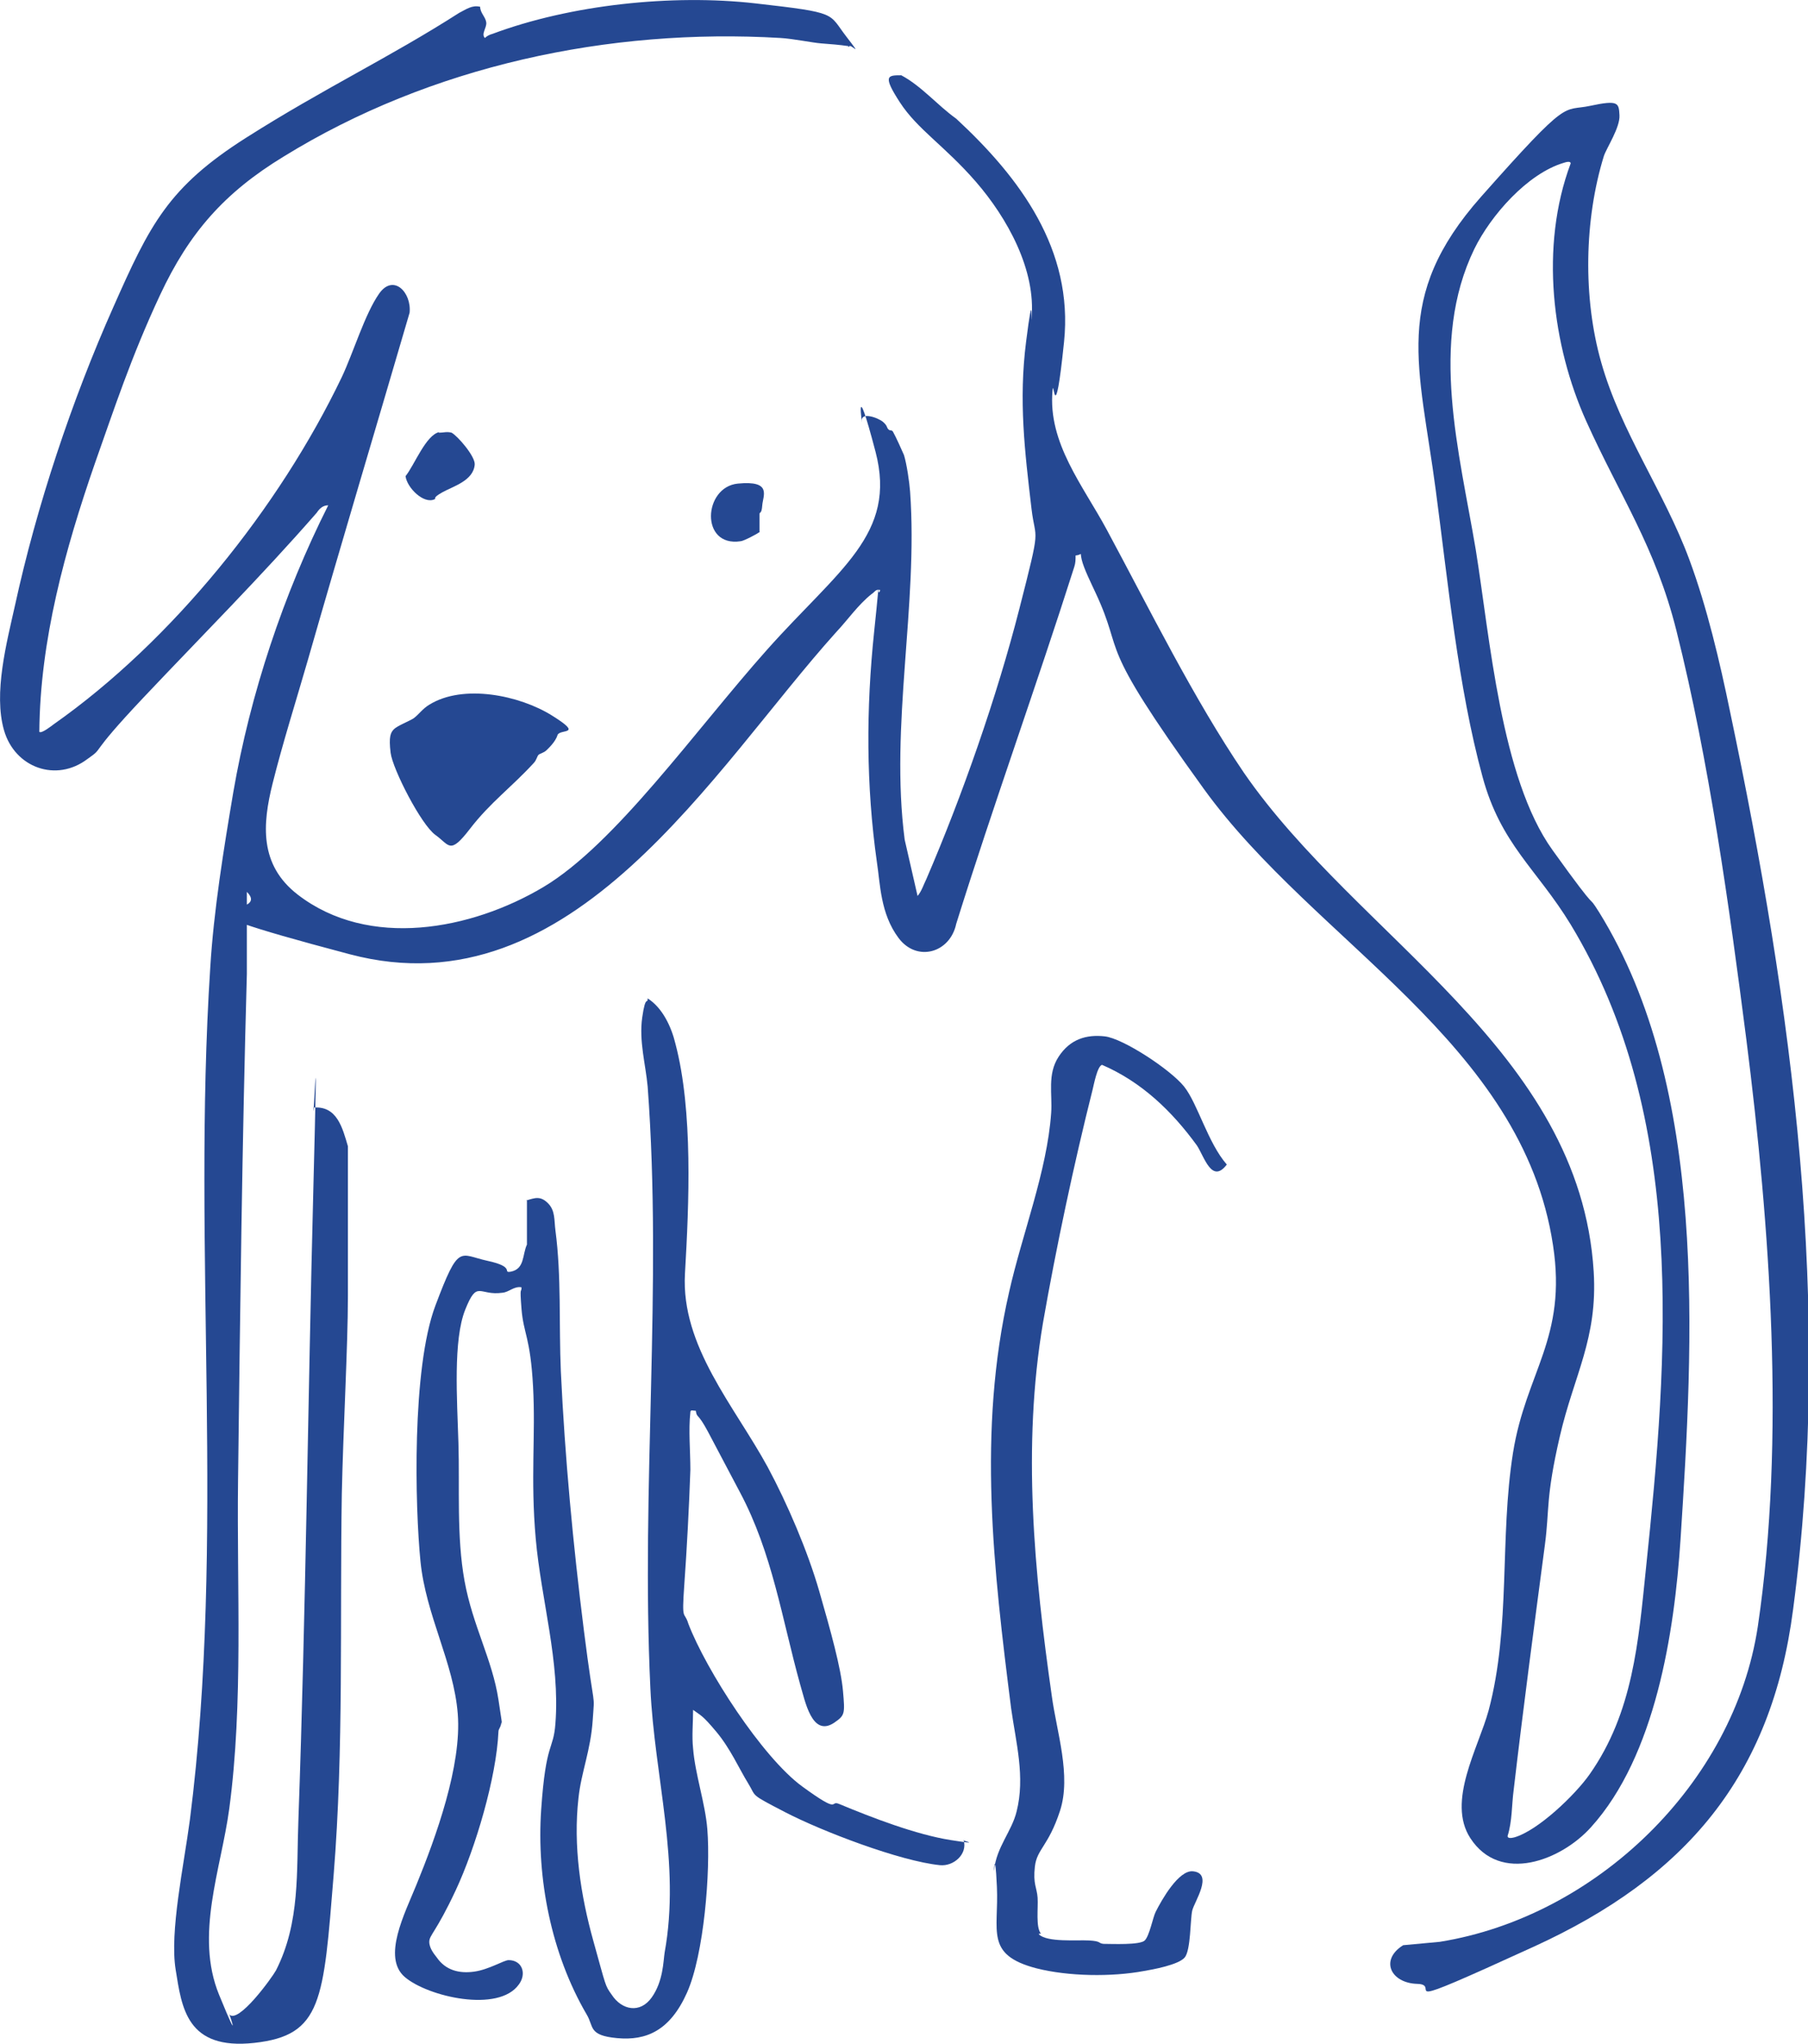 <?xml version="1.0" encoding="UTF-8"?>
<svg id="Layer_1" xmlns="http://www.w3.org/2000/svg" version="1.1" viewBox="0 0 266.6 301.4">
  <!-- Generator: Adobe Illustrator 29.0.1, SVG Export Plug-In . SVG Version: 2.1.0 Build 192)  -->
  <defs>
    <style>
      .st0 {
        fill: #254892;
      }
    </style>
  </defs>
  <path class="st0" d="M125.1,6.8c-1.3-.2-2.7-.3-4-.4s-4.2-.7-6-.8c-25.3-1.5-51.6,4.1-73.3,17.5-8.7,5.3-13.9,11.2-18.2,20.4s-6.8,16.9-9.6,24.8c-4.4,12.7-8.1,26.1-8.2,39.6.3.3,1.7-.8,2.1-1.1,17.5-12.3,33.3-32,42.5-51.2,1.7-3.6,3.4-9.3,5.5-12.3s4.8-.2,4.5,2.8c-5,17.1-10.1,34.1-15,51.2-1.7,5.9-3.7,12.2-5.2,18.2s-2,12,3.7,16.4c10.5,8.1,25.6,5.2,36.2-1.1s22.4-23.1,33-35,19.2-17,16-29.2-1.9-3.6-2-4.4c-.3-1.6,2.4-.6,3.1,0s.5.8.8,1.1.5,0,.7.4c.4.7,1.3,2.7,1.6,3.4.4,1.3.8,4,.9,5.4,1.2,16.8-3,34.4-.8,51.3l1.9,8.3c.6-.7.9-1.7,1.3-2.5,5.3-12.3,10.4-26.9,13.7-39.8s2.4-9.7,1.8-14.8c-1-8.5-1.9-15.9-.8-24.6s.7-2.4.8-3.4c.7-7.2-3.6-14.9-8.2-20.2s-8.6-7.7-11.2-11.7-1.8-4,.2-4c3,1.6,5.3,4.4,8.1,6.4,9.4,8.7,17.3,19.3,15.9,32.9s-1.5,5-1.7,7.2c-.7,7.7,4.5,14,8,20.5,6.3,11.7,12.8,24.9,20.2,35.8,16.8,24.4,49.6,40.9,51.6,73.6.6,9.9-2.9,15.2-5,24.3s-1.5,10.7-2.2,16c-1.6,12.1-3.2,24.1-4.6,36.1-.3,2.2-.2,4.6-.9,6.8,0,.4.6.3,1,.2,3.5-1,9-6.3,11.1-9.3,6.4-9.1,7.2-19.6,8.3-30.3,3.3-31.5,6.1-66.6-11.1-95-5-8.2-10.3-11.8-13-21.8-3.6-13.2-5.1-28.8-6.9-42.3-2.4-18.2-6.5-28.3,6.7-43.2s11.9-12.5,16.1-13.4,4.2-.4,4.3,1.4-1.9,4.8-2.3,6c-2.9,9.4-3.1,20.9-.4,30.4,2.9,10.3,9.3,19.1,13,29.1,2.6,7,4.5,15.1,6,22.4,9.2,43.7,15.2,87.9,9.3,132.4-3.2,24.7-15.9,39.5-38.2,49.7s-13.3,5.6-17.2,5.5-5.6-3.5-2.1-5.7l5.4-.5c23-3.7,43.4-23.3,46.9-46.5,4.1-27.7,1.8-59-1.7-86.6-2.5-19.5-5.5-41.1-10.3-60.2-3.1-12.4-8.3-19.8-13.3-30.9s-6.9-25.7-2.3-38c0-.4-.7-.2-1-.1-5.4,1.6-10.8,7.8-13.2,12.7-6.7,13.8-2.2,30,.2,44.3,2.1,13,3.7,33.7,11.3,44.3s4.8,5.9,6.9,9.2c16.1,26,13.9,63.2,12,92.5-.9,13.7-3.7,31.9-13.2,42.4-4.4,4.9-13.4,8.4-17.8,1.6-3.5-5.4,1.2-13.3,2.7-18.8,3.3-12.4,1.6-25.4,3.6-38,1.9-11.9,8-16.9,5.9-30.6-4.5-29.9-35.1-44.6-51.5-67.3s-11.4-19.2-16-29c-.6-1.3-1.7-3.5-2-4.8s.2-.7-.9-.6c0,.6,0,1.1-.2,1.7-5.6,17.6-11.9,35-17.4,52.6-.9,4.3-5.8,5.7-8.5,2.1s-2.7-8-3.2-11.2c-1.6-11.3-1.6-22.6-.4-34,1.2-11.4.2-4.2.9-6.1-.7-.2-.8.3-1.3.6-2,1.6-3.5,3.8-5.2,5.6-18.1,20.1-38.8,56.2-71.7,47.5s-10.8-4.8-15.2-9.2c0,4,0,8.1,0,12.1-.7,24.8-1,49.9-1.3,74.7-.2,15.9.8,32.8-1.3,48.4-1.2,8.9-5.1,18.6-1.5,27.4,3.6,8.8,1.2,1.9,1.5,2.9,1.3,1.5,6.3-5.4,6.9-6.5,3.6-7.1,3-14.6,3.3-22.2,1.1-30.9,1.4-62,2.2-92.9s0-8.1,0-12.1c3.5-.3,4.3,3,5.1,5.7,0,7.4,0,14.7,0,22.1s-.7,19.6-.9,29.2c-.3,18.7.3,37.5-1.2,56.1s-1.7,23.7-11.7,24.8-10.7-5.2-11.6-10.8,1.2-15.3,2.1-22.1c5.3-41.5.3-83.9,3-125.6.5-8.4,2-17.6,3.4-25.9,2.5-14.5,7.4-29.2,14-42.3-.8,0-1.3.5-1.7,1.1-8.2,9.4-16.9,18.1-25.5,27.2s-5.6,7.2-8.3,9.1c-4.6,3.5-10.7,1.3-12.3-4.2s.4-13,1.6-18.4c3.2-14.7,8.4-30.3,14.5-44,5.4-12.2,8.1-17.7,19.6-25,11.5-7.3,21.1-11.8,31.4-18.4,1-.5,1.9-1.2,3.1-.9,0,.9.8,1.5.9,2.3s-.8,1.7-.2,2.3c.3-.3.7-.5,1.1-.6C84.1.7,99.1-.9,111.4.5s10.7,1.4,13.4,4.9c2.7,3.5.5.8.4,1.5h-.1Z"/>
  <path class="st0" d="M77.6,177c1.3-.4,2.1-.7,3.2.4s.9,2.5,1.1,4c.9,6.8.5,13.9.8,20.8.6,12.7,1.8,25.5,3.4,38.2s1.6,8.7,1.3,13.2c-.3,4.5-1.7,7.7-2.1,11.5-.8,7,.3,14.3,2.2,21.1s1.7,6.5,2.7,7.9c1.5,2.3,4.2,2.8,5.9.4s1.7-5.3,1.9-6.6c2.4-13.2-1.5-25.9-2.1-39-1.4-29.6,1.8-59.2-.4-88.7-.3-3.3-1.3-6.7-.8-10.2s.8-1.8.8-2.8c2.2,1.4,3.5,4.2,4.1,6.7,2.6,9.9,2,23.6,1.4,33.9-.6,10.7,7.3,19.5,12.2,28.5,2.9,5.4,5.9,12.4,7.6,18.3s3.2,11.3,3.5,14.7.3,3.6-1.3,4.7c-3.3,2.2-4.3-3.3-5-5.6-2.7-9.7-4.1-19.4-8.9-28.4-1.6-3-3.1-5.9-4.7-8.9s-1.6-1.9-1.8-3.1c-.4,0-.8-.2-.8.2-.3,2.6,0,5.8,0,8.5-.2,5.6-.5,11.4-.9,17s0,3.7.6,5.7c2.6,6.8,10.9,19.7,16.8,24s3.9,1.9,5.5,2.6c4.8,2,11.3,4.5,16.4,5.3s1.3,0,1.9,0c.6,2.1-1.5,3.9-3.5,3.7-5.9-.6-17.4-5-22.8-7.8s-4.2-2.2-5.5-4.3-2.6-5.1-4.7-7.6-2.2-2.3-3.4-3.2c0,1.9-.2,3.9,0,5.7.3,3.8,1.8,8.1,2.1,11.9.5,6.2-.5,18.5-3,24.1s-6,7.1-10.3,6.7-3.4-1.7-4.5-3.5c-5.2-8.9-7.4-20-6.7-30.2s1.8-8.6,2.1-12.7c.7-9.1-2.1-18.2-2.9-27.2s0-15.2-.4-22.5-1.4-7.7-1.7-11.4,0-2.2,0-3.2c-1.1-.2-1.8.7-2.8.8-3.5.5-3.7-2-5.5,2.5s-1.2,13.2-1,19.7-.3,13.7.9,20.3,4.1,11.6,5,17.5.4,2.8.4,3.4-.4.9-.4,1.3c-.3,6.8-3.4,17.2-6.3,23.4s-3.9,6.6-3.9,7.6.8,1.9,1.1,2.3c1.3,1.9,3.3,2.4,5.5,2.1s4.4-1.7,5.1-1.7c2,0,2.7,2,1.5,3.6-3,4.2-13.4,1.8-16.8-1.1s0-9.4,1.7-13.6c2.9-7.1,6.7-17.6,6.1-25.2s-4.7-14.5-5.5-22.5-1.3-28.4,2.2-37.7c3.5-9.3,3.5-7.5,7.7-6.6s2.1,1.8,3.4,1.6c2.1-.4,1.7-2.5,2.4-4v-6.6h0Z"/>
  <path class="st0" d="M153.2,285.2c1.2,1.2,5.6.8,7.4.9s1.3.4,2.1.5c1.2,0,5.4.2,6.1-.5s1.2-3.4,1.6-4.2c.9-1.8,3.4-6.2,5.5-6,3.1.3.2,4.5-.1,5.8s-.2,5.8-1.1,6.9-4.8,1.8-6,2c-4.8.9-11.2.8-15.9-.4-7.6-2-5.5-5.5-5.8-12s-.5-1.5-.4-2.5c.3-3.3,2.6-5.7,3.3-8.6,1.3-5.1-.1-10.2-.8-15.2-2.6-20.5-5-40.9-.3-61.4,1.9-8.5,5.6-17.8,6.2-26.4.2-2.8-.6-5.7,1.1-8.3s4.1-3.3,6.8-3,9.7,4.9,11.7,7.4,3.5,8.3,6.3,11.5c-2.2,2.9-3.3-1.1-4.4-2.8-3.7-5.1-8.2-9.4-14-11.9-.7.2-1.2,2.9-1.4,3.7-2.7,10.7-5.4,23.4-7.3,34.3-3.1,18.3-1.3,36.9,1.3,55.1.7,5.2,2.9,11.7,1.2,16.9s-3.4,5.6-3.7,8.2.3,3.1.4,4.6-.3,4.4.5,5.3h-.3Z"/>
  <path class="st0" d="M79.4,111.3c-.2.2-.3.8-.7,1.2-3.3,3.6-6.4,5.8-9.4,9.7s-3,2.4-5.1.9-6.3-9.7-6.6-12.1,0-3,.5-3.5,2.3-1.2,2.9-1.6c.8-.6,1.3-1.4,2.3-2,5-3.1,13.3-1.4,18.1,1.6s1.1,1.9.8,2.9-1.4,2-1.6,2.2c-.4.4-1,.5-1.2.7h0Z"/>
  <path class="st0" d="M64.7,63.8c.7,0,1.2-.2,1.9,0,.9.5,3.5,3.5,3.4,4.7-.2,2.4-3.2,3.2-4.8,4.1s-.8.9-1.1,1c-1.6.8-4.1-1.7-4.3-3.4,1.3-1.6,3-6.1,5-6.5h-.1Z"/>
  <path class="st0" d="M111.9,78.5c-.2.2-2.3,1.3-2.7,1.3-6,.9-5.5-8-.4-8.5s3.7,1.8,3.6,3.2-.4.9-.4,1.3,0,2.5,0,2.7h0Z"/>
</svg>